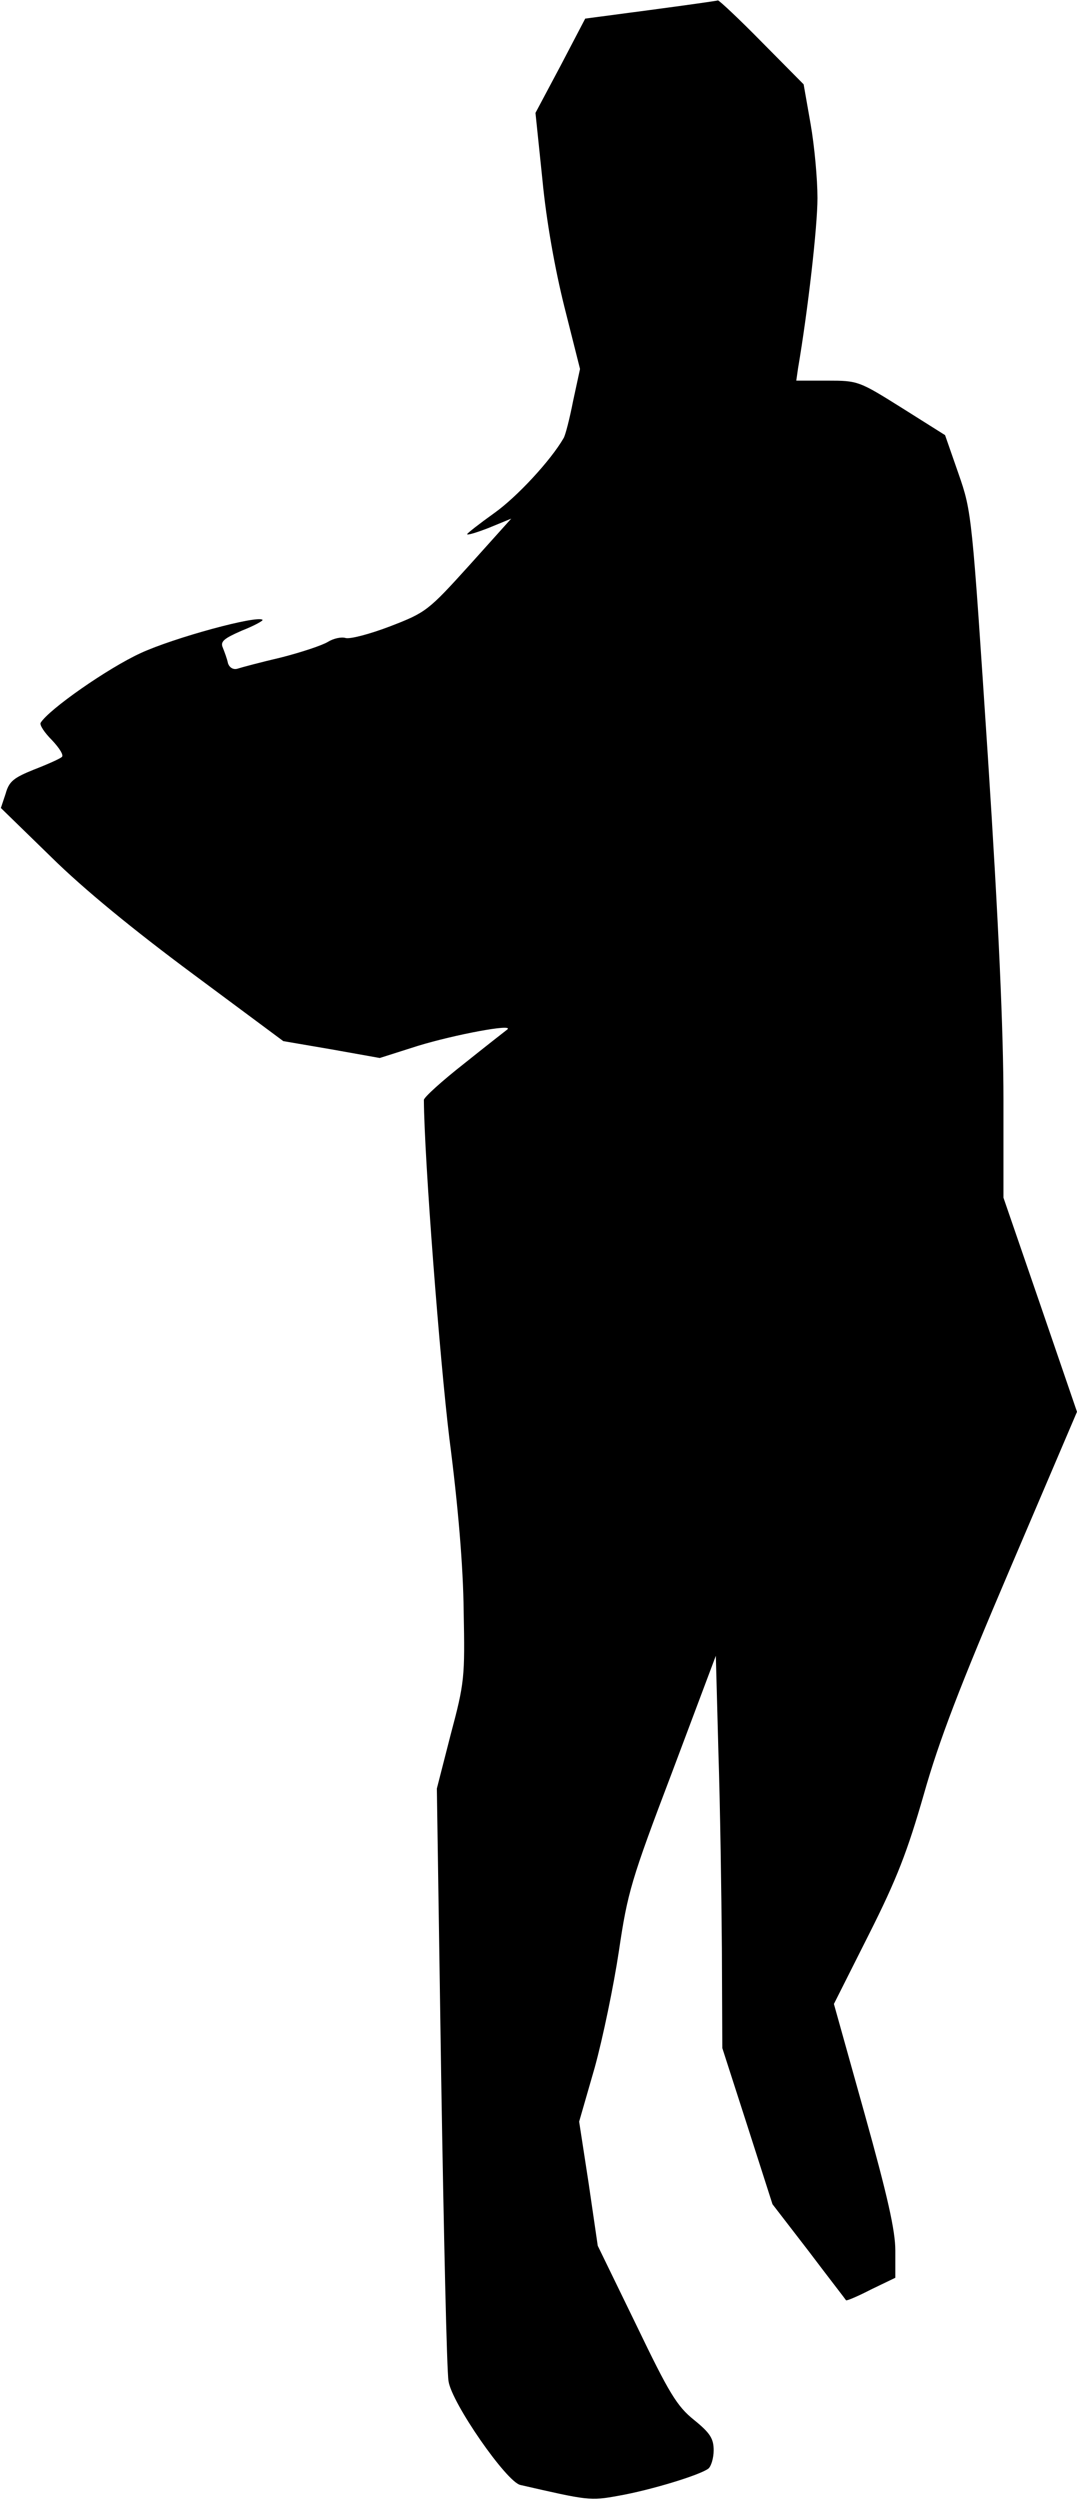 <?xml version="1.0" standalone="no"?>
<!DOCTYPE svg PUBLIC "-//W3C//DTD SVG 20010904//EN"
 "http://www.w3.org/TR/2001/REC-SVG-20010904/DTD/svg10.dtd">
<svg version="1.0" xmlns="http://www.w3.org/2000/svg"
 width="249pt" height="578pt" viewBox="0 0 249 578"
 preserveAspectRatio="xMidYMid meet">
<g transform="translate(0,578) scale(0.1,-0.1)"
fill="#000000" stroke="none">
<path fill="#000000" stroke="none" d="M1504 5757 l-151 -20 -57 -109 -58
-109 16 -154 c9 -95 29 -207 51 -295 l36 -143 -16 -74 c-8 -41 -18 -80 -22
-86 -30 -52 -108 -136 -160 -173 -35 -25 -63 -47 -63 -49 0 -3 23 4 51 15 l51
21 -97 -108 c-95 -105 -100 -109 -183 -141 -47 -18 -93 -30 -103 -27 -10 3
-28 -1 -41 -9 -13 -8 -61 -24 -108 -36 -47 -11 -92 -23 -101 -26 -10 -3 -19 3
-22 13 -2 10 -8 26 -12 36 -6 14 3 21 44 39 28 11 50 23 48 25 -12 11 -204
-41 -282 -77 -76 -35 -212 -130 -231 -161 -3 -5 9 -23 26 -40 17 -18 28 -35
23 -39 -4 -4 -33 -17 -64 -29 -47 -19 -58 -27 -66 -56 l-11 -33 117 -114 c75
-74 190 -168 326 -269 l210 -156 111 -19 112 -20 88 28 c85 26 223 52 207 38
-4 -3 -50 -39 -100 -79 -51 -40 -93 -78 -93 -84 1 -138 37 -602 59 -783 20
-154 32 -296 33 -399 3 -153 2 -165 -30 -285 l-32 -125 10 -665 c6 -366 13
-683 17 -705 7 -50 134 -233 166 -240 157 -36 161 -37 227 -25 74 13 189 48
208 63 6 5 12 24 12 42 0 27 -8 40 -45 70 -40 32 -58 62 -134 220 l-89 183
-21 144 -22 143 36 125 c19 69 44 190 56 270 20 135 28 163 123 413 l101 269
6 -224 c4 -123 7 -326 8 -453 l1 -230 58 -180 58 -181 84 -109 c46 -61 85
-111 86 -113 1 -2 27 9 58 25 l56 27 0 63 c0 46 -18 126 -71 316 l-71 254 81
161 c65 129 89 192 127 324 35 124 83 249 200 523 l154 361 -85 248 -85 247 0
227 c0 154 -11 408 -36 792 -37 561 -37 566 -68 655 l-31 89 -100 63 c-99 62
-101 63 -172 63 l-72 0 4 28 c23 135 45 328 45 394 0 44 -7 121 -16 172 l-16
91 -97 98 c-52 53 -98 96 -101 96 -3 -1 -73 -11 -156 -22z"/>
</g>
</svg>

